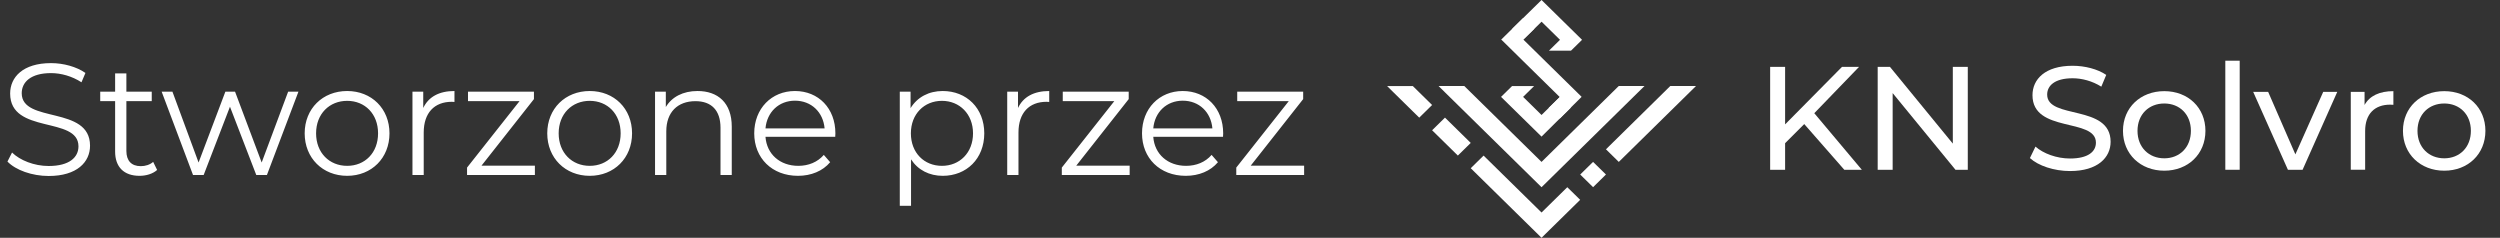 <svg width="757" height="72" viewBox="0 0 757 72" fill="none" xmlns="http://www.w3.org/2000/svg">
<rect x="0" y="0" width="757" height="72" fill="#333333" stroke="none"/>
<path d="M14.736 53.288C23.328 53.288 27.264 49.064 27.264 44.12C27.264 31.88 6.576 37.448 6.576 28.232C6.576 24.872 9.312 22.136 15.456 22.136C18.432 22.136 21.792 23.048 24.672 24.92L25.872 22.088C23.184 20.216 19.248 19.112 15.456 19.112C6.912 19.112 3.072 23.384 3.072 28.328C3.072 40.76 23.76 35.096 23.76 44.312C23.76 47.624 21.024 50.264 14.736 50.264C10.32 50.264 6.048 48.536 3.648 46.184L2.256 48.92C4.752 51.512 9.696 53.288 14.736 53.288ZM46.379 49.016C45.419 49.88 44.027 50.312 42.635 50.312C39.803 50.312 38.267 48.68 38.267 45.704V30.632H45.947V27.752H38.267V22.232H34.859V27.752H30.347V30.632H34.859V45.896C34.859 50.552 37.499 53.24 42.251 53.24C44.219 53.24 46.235 52.664 47.579 51.464L46.379 49.016ZM87.251 27.752L79.234 49.208L71.171 27.752H68.243L60.13 49.208L52.211 27.752H48.947L58.45 53H61.666L69.635 32.312L77.603 53H80.819L90.371 27.752H87.251ZM105.119 53.24C112.511 53.24 117.935 47.864 117.935 40.376C117.935 32.888 112.511 27.56 105.119 27.56C97.727 27.56 92.255 32.888 92.255 40.376C92.255 47.864 97.727 53.24 105.119 53.24ZM105.119 50.216C99.743 50.216 95.711 46.28 95.711 40.376C95.711 34.472 99.743 30.536 105.119 30.536C110.495 30.536 114.479 34.472 114.479 40.376C114.479 46.28 110.495 50.216 105.119 50.216ZM128.157 32.696V27.752H124.893V53H128.301V40.136C128.301 34.184 131.517 30.824 136.797 30.824C137.037 30.824 137.325 30.872 137.613 30.872V27.56C132.957 27.56 129.741 29.336 128.157 32.696ZM145.79 50.168L161.678 30.008V27.752H141.71V30.632H157.31L141.422 50.744V53H161.966V50.168H145.79ZM178.572 53.24C185.964 53.24 191.388 47.864 191.388 40.376C191.388 32.888 185.964 27.56 178.572 27.56C171.18 27.56 165.708 32.888 165.708 40.376C165.708 47.864 171.18 53.24 178.572 53.24ZM178.572 50.216C173.196 50.216 169.164 46.28 169.164 40.376C169.164 34.472 173.196 30.536 178.572 30.536C183.948 30.536 187.932 34.472 187.932 40.376C187.932 46.28 183.948 50.216 178.572 50.216ZM211.21 27.56C206.842 27.56 203.434 29.336 201.61 32.408V27.752H198.346V53H201.754V39.752C201.754 33.992 205.162 30.632 210.586 30.632C215.386 30.632 218.17 33.368 218.17 38.696V53H221.578V38.36C221.578 31.112 217.354 27.56 211.21 27.56ZM252.956 40.376C252.956 32.792 247.82 27.56 240.716 27.56C233.612 27.56 228.38 32.888 228.38 40.376C228.38 47.864 233.756 53.24 241.628 53.24C245.612 53.24 249.116 51.8 251.372 49.112L249.452 46.904C247.532 49.112 244.796 50.216 241.724 50.216C236.204 50.216 232.172 46.712 231.788 41.432H252.908C252.908 41.048 252.956 40.664 252.956 40.376ZM240.716 30.488C245.66 30.488 249.26 33.944 249.692 38.888H231.788C232.22 33.944 235.82 30.488 240.716 30.488ZM285.463 27.56C281.287 27.56 277.783 29.384 275.719 32.744V27.752H272.455V62.312H275.863V48.248C277.975 51.512 281.431 53.24 285.463 53.24C292.663 53.24 298.039 48.056 298.039 40.376C298.039 32.744 292.663 27.56 285.463 27.56ZM285.223 50.216C279.847 50.216 275.815 46.28 275.815 40.376C275.815 34.52 279.847 30.536 285.223 30.536C290.551 30.536 294.631 34.52 294.631 40.376C294.631 46.28 290.551 50.216 285.223 50.216ZM308.25 32.696V27.752H304.986V53H308.394V40.136C308.394 34.184 311.61 30.824 316.89 30.824C317.13 30.824 317.418 30.872 317.706 30.872V27.56C313.05 27.56 309.834 29.336 308.25 32.696ZM325.884 50.168L341.772 30.008V27.752H321.804V30.632H337.404L321.516 50.744V53H342.06V50.168H325.884ZM370.378 40.376C370.378 32.792 365.242 27.56 358.138 27.56C351.034 27.56 345.802 32.888 345.802 40.376C345.802 47.864 351.178 53.24 359.05 53.24C363.034 53.24 366.538 51.8 368.794 49.112L366.874 46.904C364.954 49.112 362.218 50.216 359.146 50.216C353.626 50.216 349.594 46.712 349.21 41.432H370.33C370.33 41.048 370.378 40.664 370.378 40.376ZM358.138 30.488C363.082 30.488 366.682 33.944 367.114 38.888H349.21C349.642 33.944 353.242 30.488 358.138 30.488ZM378.712 50.168L394.6 30.008V27.752H374.632V30.632H390.232L374.344 50.744V53H394.888V50.168H378.712Z" fill="white"/>
<path d="M435.596 26.042L437.54 27.964L466.777 56.689L497.957 26.042H490.159L466.777 49.027L443.382 26.042H435.596Z" fill="white"/>
<path d="M420 26.042L421.944 27.964L429.742 35.625L433.641 31.794L427.798 26.054H420V26.042ZM505.767 26.042L486.284 45.208L490.171 49.027L513.553 26.042H505.767ZM437.54 35.614L433.641 39.444L441.439 47.106L445.338 43.275L437.54 35.614ZM449.237 47.106L445.338 50.937L466.777 72L478.474 60.508L476.018 58.094L474.575 56.689L466.777 64.35L449.237 47.118V47.106ZM482.373 49.027L478.486 52.846L482.385 56.677L486.284 52.846L484.34 50.937L482.385 49.027H482.373Z" fill="white"/>
<path d="M466.777 0L454.579 11.973L454.519 12.031H454.638L457.917 15.253L461.256 18.545L466.717 23.91L468.959 26.113L472.297 29.393L466.777 34.817L461.196 29.334L464.535 26.054H457.858L454.519 29.334L466.777 41.365L478.915 29.323L475.636 26.101L472.297 22.821L464.607 15.265L461.268 11.984L466.789 6.572L472.369 12.055L469.03 15.335H475.708L479.046 12.055L466.777 0Z" fill="white"/>
<path d="M472.297 29.393L468.959 32.673L472.274 35.93L475.636 32.602L472.297 29.404V29.393Z" fill="white"/>
<path d="M461.256 11.973L464.619 8.681L461.256 5.424L457.917 8.704L461.244 11.984L461.256 11.973Z" fill="white"/>
<path d="M546.326 37.57L540.531 43.357V51.417H536V20.255H540.531V37.663L557.749 20.255H562.912L549.366 34.278L563.77 51.417H558.464L546.326 37.57Z" fill="white"/>
<path d="M595.845 20.255V51.417H592.125L573.095 28.186V51.417H568.564V20.255H572.284L591.314 43.486V20.255H595.845Z" fill="white"/>
<path d="M614.661 47.855L616.342 44.388C618.703 46.485 622.733 47.996 626.811 47.996C632.296 47.996 634.645 45.899 634.645 43.193C634.645 35.578 615.436 40.393 615.436 28.819C615.436 24.016 619.239 19.915 627.574 19.915C631.294 19.915 635.134 20.899 637.769 22.68L636.278 26.241C633.512 24.508 630.388 23.699 627.586 23.699C622.197 23.699 619.883 25.925 619.883 28.643C619.883 36.258 639.092 31.49 639.092 42.935C639.092 47.703 635.193 51.792 626.811 51.792C621.958 51.792 617.212 50.187 614.673 47.879L614.661 47.855Z" fill="white"/>
<path d="M642.837 39.62C642.837 32.591 648.143 27.6 655.344 27.6C662.546 27.6 667.805 32.591 667.805 39.62C667.805 46.649 662.546 51.686 655.344 51.686C648.143 51.686 642.837 46.661 642.837 39.62ZM663.405 39.62C663.405 34.594 659.959 31.337 655.344 31.337C650.73 31.337 647.236 34.583 647.236 39.62C647.236 44.657 650.73 47.938 655.344 47.938C659.959 47.938 663.405 44.646 663.405 39.62Z" fill="white"/>
<path d="M673.826 18.381H678.178V51.405H673.826V18.381Z" fill="white"/>
<path d="M707.725 27.823L697.221 51.417H692.785L682.268 27.823H686.799L695.039 46.743L703.469 27.823H707.725Z" fill="white"/>
<path d="M724.717 27.6V31.736C724.359 31.689 724.037 31.689 723.727 31.689C719.065 31.689 716.167 34.489 716.167 39.655V51.405H711.815V27.823H715.989V31.783C717.527 29.018 720.52 27.6 724.729 27.6H724.717Z" fill="white"/>
<path d="M727.614 39.62C727.614 32.591 732.92 27.6 740.122 27.6C747.324 27.6 752.582 32.591 752.582 39.62C752.582 46.649 747.324 51.686 740.122 51.686C732.92 51.686 727.614 46.661 727.614 39.62ZM748.183 39.62C748.183 34.594 744.737 31.337 740.122 31.337C735.508 31.337 732.014 34.583 732.014 39.62C732.014 44.657 735.496 47.938 740.122 47.938C744.749 47.938 748.183 44.646 748.183 39.62Z" fill="white"/>
</svg>
